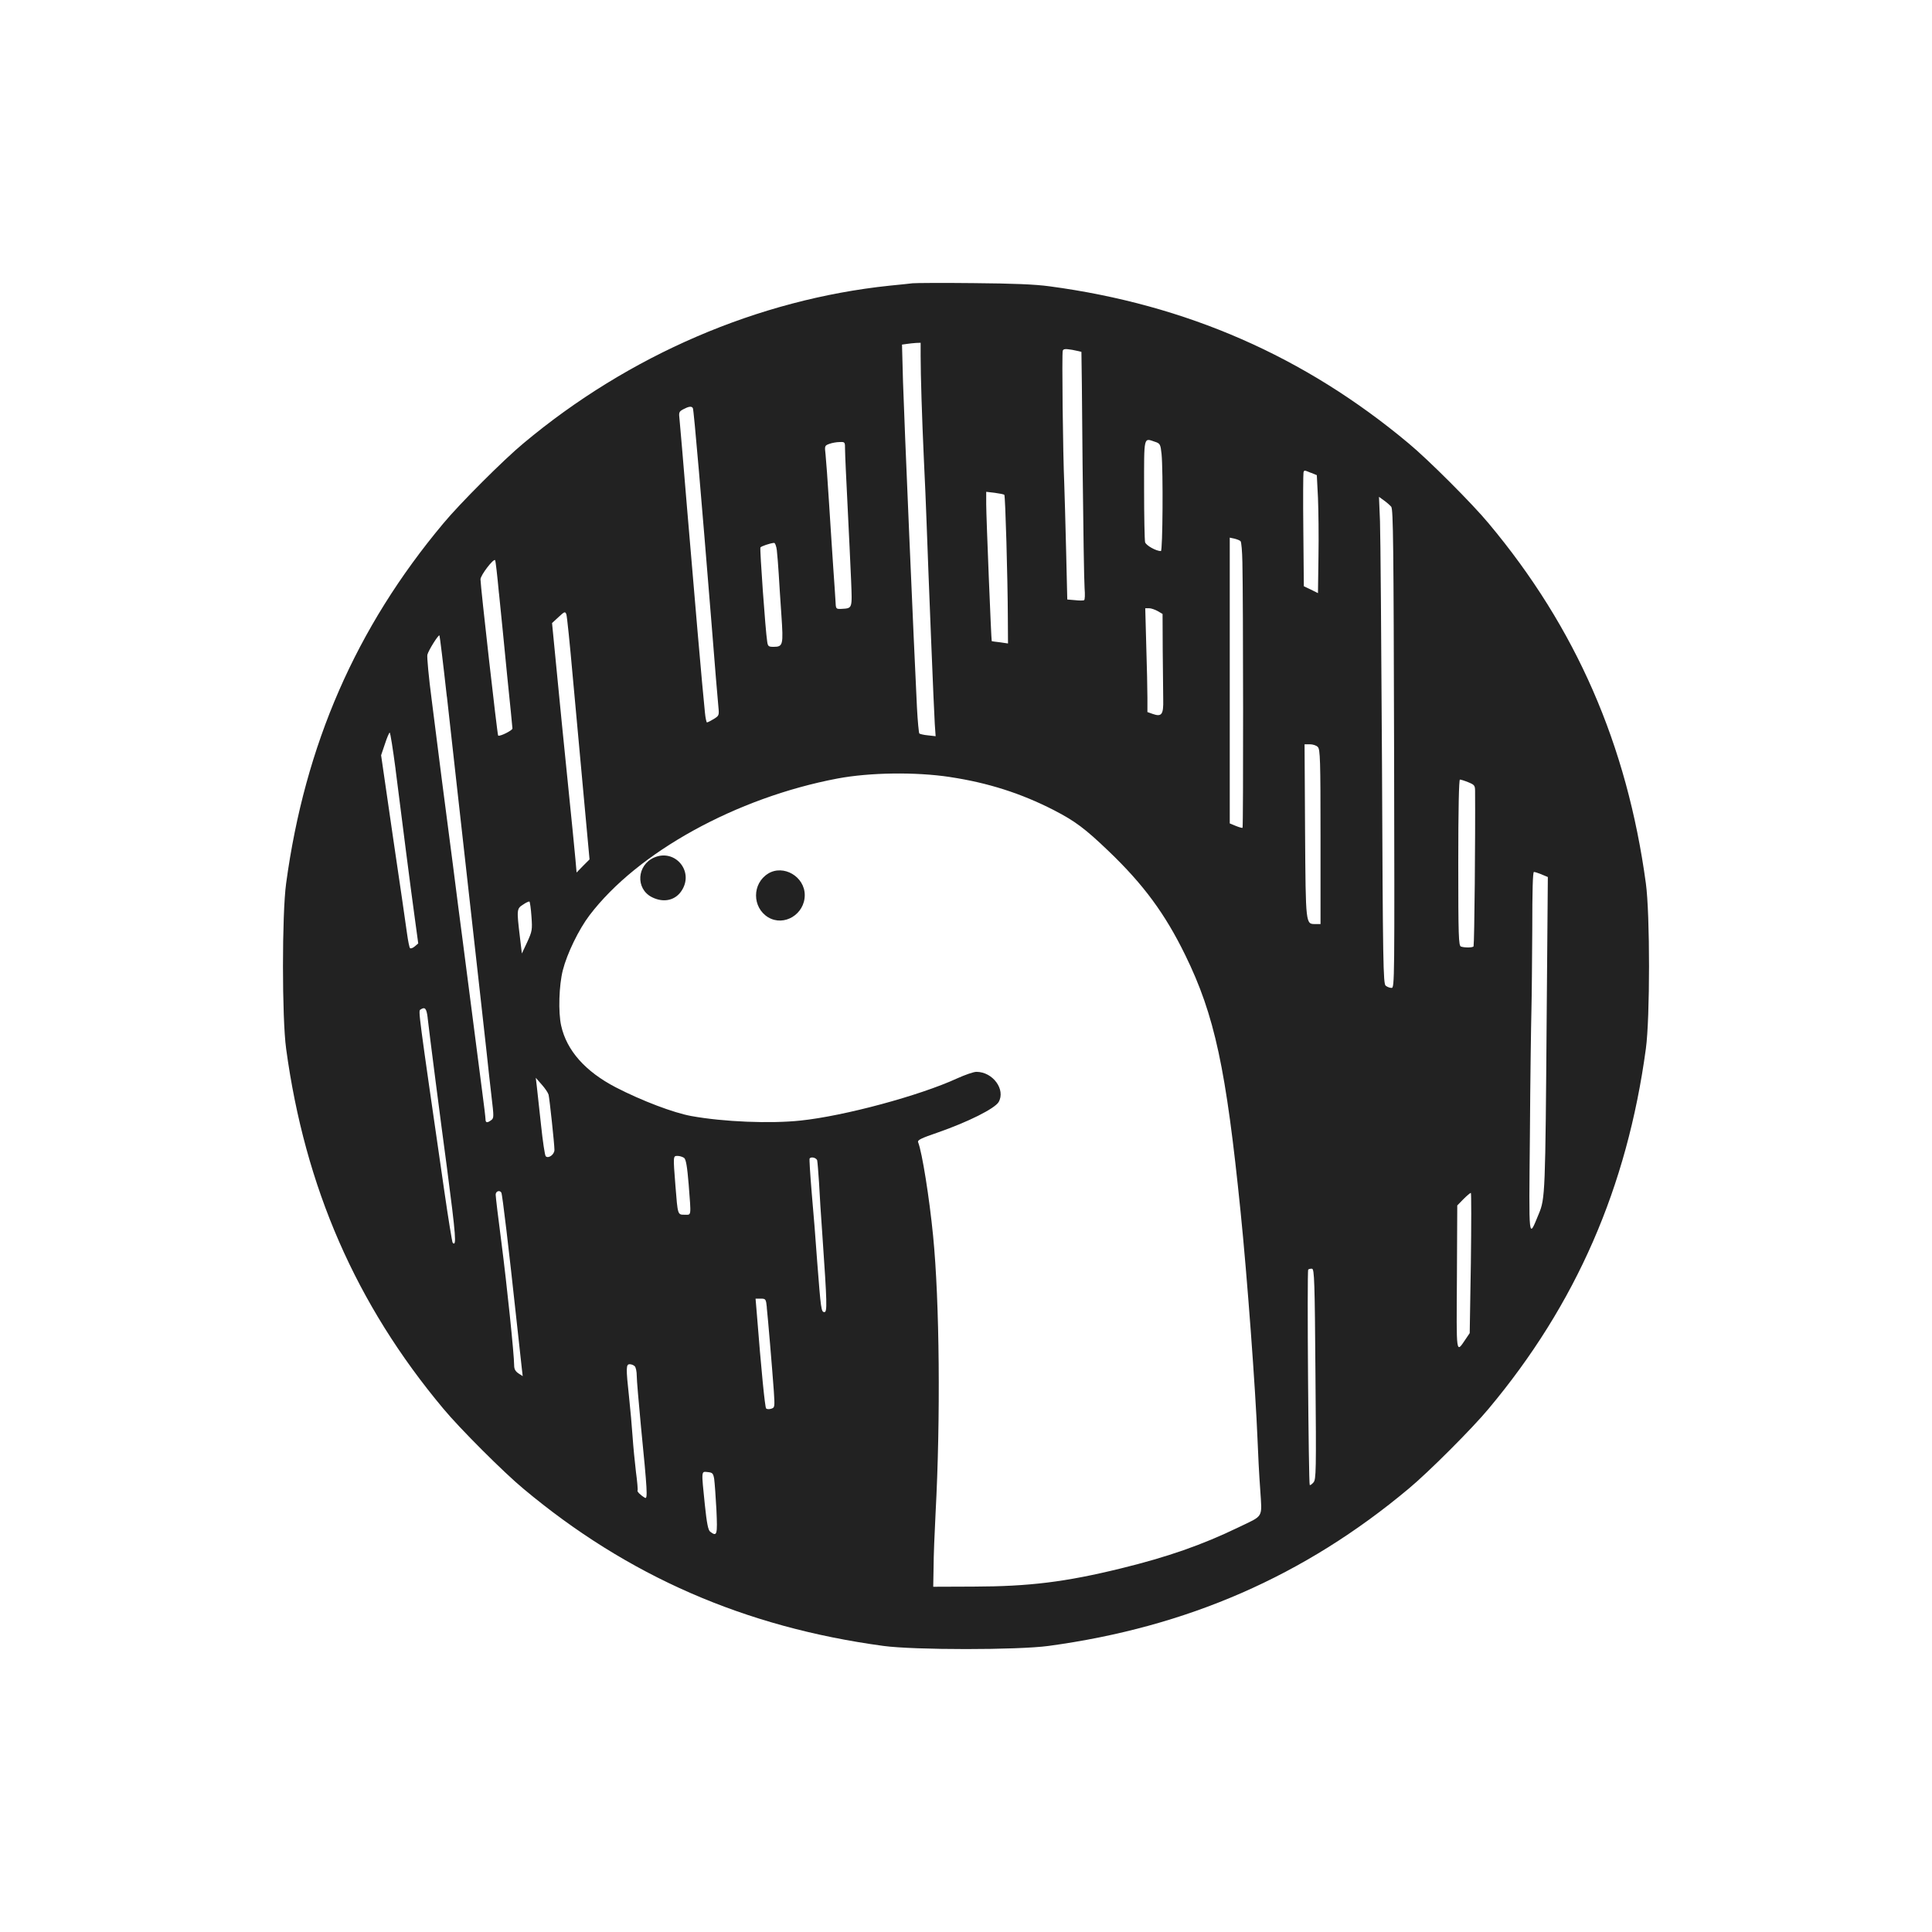 <svg viewBox="0 0 50 50" xmlns="http://www.w3.org/2000/svg">
	<path d="m23.609 7.332c-0.083 0.009-0.348 0.039-0.587 0.061-3.4 0.357-6.748 1.796-9.478 4.082-0.504 0.417-1.652 1.565-2.07 2.07-2.261 2.7-3.583 5.73-4.069 9.317-0.109 0.796-0.109 3.482 0 4.278 0.487 3.587 1.809 6.617 4.069 9.317 0.417 0.504 1.565 1.652 2.07 2.07 2.7 2.261 5.73 3.583 9.317 4.069 0.796 0.109 3.482 0.109 4.278 0 3.587-0.487 6.617-1.809 9.317-4.069 0.504-0.417 1.652-1.565 2.07-2.07 2.261-2.7 3.583-5.73 4.069-9.317 0.109-0.796 0.109-3.482 0-4.278-0.487-3.587-1.809-6.617-4.069-9.317-0.417-0.504-1.565-1.652-2.07-2.07-2.691-2.252-5.752-3.591-9.291-4.065-0.383-0.052-0.939-0.074-1.97-0.083-0.787-0.009-1.504-0.004-1.587 0.004zm0.217 1.878c0 0.509 0.035 1.613 0.083 2.661 0.026 0.513 0.057 1.248 0.07 1.63 0.048 1.357 0.191 4.917 0.213 5.235l0.022 0.317-0.196-0.022c-0.109-0.009-0.209-0.035-0.226-0.048-0.013-0.017-0.043-0.317-0.061-0.67-0.078-1.548-0.335-7.552-0.361-8.43l-0.026-0.965 0.122-0.017c0.065-0.009 0.174-0.022 0.243-0.026l0.117-0.004zm4.161-0.104c0.004 0.004 0.017 1.317 0.03 2.917 0.017 1.604 0.039 3.043 0.052 3.2 0.013 0.161 0.009 0.3-0.013 0.309-0.017 0.013-0.126 0.013-0.235 0l-0.2-0.017-0.03-1.265c-0.017-0.7-0.039-1.474-0.048-1.726-0.035-0.77-0.065-3.382-0.039-3.448 0.017-0.048 0.065-0.052 0.248-0.022 0.126 0.026 0.23 0.048 0.235 0.052zm-10.056 1.456c0.026 0.039 0.23 2.435 0.483 5.569 0.083 1.065 0.165 2.039 0.178 2.161 0.022 0.222 0.017 0.23-0.122 0.317-0.078 0.048-0.157 0.087-0.174 0.087-0.013 0-0.039-0.113-0.052-0.252-0.061-0.565-0.296-3.296-0.461-5.269-0.096-1.161-0.183-2.2-0.196-2.313-0.022-0.191-0.017-0.209 0.096-0.27 0.139-0.074 0.217-0.087 0.248-0.03zm11.969 0.874c0.122 0.043 0.135 0.065 0.161 0.313 0.043 0.435 0.03 2.513-0.017 2.513-0.126 0-0.387-0.148-0.409-0.23-0.013-0.052-0.026-0.67-0.026-1.369 0-1.413-0.017-1.33 0.291-1.226zm-8.03 0.204c0 0.117 0.03 0.765 0.065 1.448 0.035 0.683 0.074 1.548 0.091 1.922 0.03 0.756 0.039 0.73-0.252 0.748-0.143 0.004-0.143 0.004-0.152-0.213-0.009-0.122-0.03-0.5-0.057-0.848-0.022-0.348-0.074-1.1-0.109-1.674-0.035-0.574-0.078-1.143-0.091-1.265-0.026-0.217-0.022-0.226 0.096-0.27 0.07-0.026 0.191-0.048 0.27-0.048 0.139-0.004 0.139-0.004 0.139 0.2zm12.061 0.596 0.148 0.061 0.03 0.583c0.013 0.317 0.022 1.004 0.013 1.522l-0.013 0.948-0.183-0.091-0.183-0.087-0.013-1.443c-0.009-0.796-0.004-1.47 0.004-1.5 0.017-0.065 0.017-0.065 0.196 0.009zm-7.939 0.57c0.026 0.026 0.087 2.135 0.091 3.204l0.004 0.643-0.204-0.03c-0.117-0.013-0.213-0.026-0.217-0.03-0.013-0.009-0.143-3.23-0.143-3.543v-0.322l0.222 0.026c0.126 0.017 0.235 0.039 0.248 0.052zm10.013 0.309c0.052 0.061 0.061 1.013 0.074 6.265 0.013 6.03 0.013 6.187-0.065 6.187-0.048 0-0.113-0.026-0.152-0.057-0.065-0.048-0.074-0.574-0.096-5.726-0.017-3.122-0.039-5.956-0.052-6.3l-0.026-0.626 0.126 0.091c0.074 0.052 0.157 0.126 0.191 0.165zm-3.9 0.891c0.022 0.017 0.043 0.265 0.048 0.548 0.022 0.961 0.026 6.852 0.004 6.869-0.009 0.009-0.087-0.013-0.174-0.048l-0.157-0.065v-7.396l0.122 0.026c0.065 0.017 0.135 0.043 0.157 0.065zm-12 0.243c0.013 0.117 0.035 0.383 0.048 0.6 0.013 0.213 0.043 0.7 0.07 1.078 0.052 0.765 0.043 0.813-0.204 0.813-0.13 0-0.148-0.013-0.165-0.143-0.043-0.257-0.196-2.396-0.174-2.43 0.022-0.03 0.248-0.109 0.352-0.117 0.026-0.004 0.061 0.087 0.074 0.2zm-7.191 1.109c0.048 0.461 0.143 1.426 0.213 2.143 0.074 0.717 0.135 1.326 0.135 1.352 0 0.052-0.335 0.217-0.37 0.183-0.022-0.022-0.457-3.869-0.457-4.043 0-0.104 0.335-0.543 0.378-0.496 0.013 0.009 0.057 0.396 0.1 0.861zm17.047 0.457 0.126 0.074 0.004 0.939c0.004 0.513 0.013 1.087 0.013 1.274 0.009 0.391-0.039 0.457-0.274 0.374l-0.135-0.048v-0.374c0-0.209-0.013-0.813-0.03-1.348l-0.026-0.965h0.1c0.052 0 0.152 0.035 0.222 0.074zm-15.139 1.687c0.078 0.835 0.204 2.243 0.287 3.13l0.148 1.609-0.17 0.17-0.165 0.17-0.03-0.343c-0.017-0.191-0.104-1.078-0.196-1.974-0.091-0.896-0.222-2.196-0.287-2.887l-0.122-1.252 0.17-0.157c0.152-0.143 0.17-0.148 0.2-0.07 0.017 0.043 0.091 0.765 0.165 1.604zm-3.256 0.526c0.096 0.857 0.348 3.135 0.565 5.061 0.217 1.926 0.422 3.783 0.461 4.13 0.035 0.348 0.096 0.874 0.13 1.174 0.061 0.509 0.061 0.543-0.009 0.596-0.104 0.078-0.148 0.07-0.148-0.022 0-0.039-0.039-0.37-0.087-0.726-0.078-0.596-0.209-1.604-0.5-3.869-0.061-0.457-0.178-1.365-0.261-2.022-0.087-0.657-0.213-1.635-0.283-2.174-0.07-0.539-0.187-1.461-0.261-2.057-0.078-0.591-0.126-1.117-0.113-1.174 0.03-0.117 0.287-0.526 0.313-0.5 0.009 0.013 0.096 0.722 0.191 1.583zm-1.33 1.874c0.065 0.522 0.187 1.474 0.27 2.122 0.083 0.643 0.187 1.448 0.235 1.783l0.083 0.609-0.091 0.078c-0.052 0.043-0.104 0.061-0.122 0.043-0.017-0.017-0.052-0.191-0.078-0.383s-0.187-1.309-0.361-2.478l-0.309-2.13 0.1-0.296c0.052-0.161 0.109-0.291 0.122-0.291 0.017 0 0.083 0.426 0.152 0.943zm23.869-0.57c0.061 0.061 0.07 0.33 0.07 2.326v2.256h-0.122c-0.265 0-0.261 0.065-0.278-2.404l-0.013-2.248h0.139c0.074 0 0.17 0.03 0.204 0.07zm-9.517 0.778c0.983 0.148 1.839 0.422 2.687 0.857 0.548 0.283 0.809 0.478 1.417 1.061 0.904 0.865 1.461 1.622 1.983 2.691 0.761 1.556 1.056 2.935 1.43 6.63 0.17 1.657 0.391 4.661 0.439 5.891 0.013 0.357 0.043 0.943 0.07 1.304 0.048 0.765 0.104 0.661-0.57 0.987-0.935 0.452-1.835 0.765-3.022 1.056-1.452 0.357-2.391 0.47-3.826 0.474l-1.044 0.004 0.009-0.5c0-0.274 0.026-0.913 0.052-1.413 0.13-2.422 0.104-5.478-0.065-7.174-0.096-0.974-0.283-2.156-0.387-2.417-0.022-0.057 0.078-0.104 0.509-0.252 0.787-0.274 1.47-0.617 1.574-0.787 0.187-0.322-0.148-0.783-0.574-0.783-0.074 0-0.296 0.078-0.5 0.17-0.974 0.448-2.926 0.974-4.052 1.091-0.778 0.083-1.987 0.035-2.826-0.117-0.457-0.083-1.274-0.391-1.956-0.743-0.787-0.409-1.27-0.952-1.413-1.596-0.078-0.348-0.057-1.044 0.043-1.435 0.109-0.43 0.413-1.056 0.691-1.422 1.239-1.63 3.796-3.043 6.417-3.539 0.835-0.157 2.017-0.174 2.913-0.039zm13.413 0.135c0.157 0.065 0.174 0.083 0.174 0.23 0.009 1.187-0.017 3.9-0.039 4.013-0.004 0.039-0.23 0.043-0.326 0.009-0.061-0.022-0.07-0.257-0.07-2.174 0-1.374 0.017-2.148 0.043-2.148 0.022 0 0.122 0.03 0.217 0.07zm1.9 2.387 0.157 0.065-0.03 3.6c-0.035 4.587-0.039 4.722-0.204 5.117-0.27 0.648-0.257 0.778-0.23-2.065 0.009-1.422 0.03-2.861 0.039-3.196s0.017-1.278 0.022-2.1c0-0.991 0.013-1.487 0.043-1.487 0.026 0 0.117 0.03 0.204 0.065zm-26.147 1.083c0.026 0.352 0.017 0.387-0.109 0.665l-0.139 0.296-0.052-0.435c-0.083-0.696-0.083-0.726 0.083-0.83 0.074-0.052 0.152-0.087 0.165-0.078 0.013 0.009 0.039 0.183 0.052 0.383zm-2.687 2.622c0.039 0.357 0.343 2.722 0.5 3.882 0.235 1.796 0.252 2.052 0.148 1.943-0.013-0.013-0.113-0.617-0.217-1.343-0.678-4.687-0.674-4.656-0.617-4.691 0.117-0.078 0.157-0.035 0.187 0.209zm3.13 1.991c0.026 0.109 0.152 1.287 0.152 1.43 0 0.122-0.157 0.235-0.226 0.165-0.022-0.022-0.078-0.391-0.122-0.817-0.048-0.43-0.096-0.878-0.109-0.996l-0.026-0.217 0.152 0.174c0.087 0.096 0.165 0.213 0.178 0.261zm3.509 1.639c0.048 0.043 0.078 0.217 0.117 0.687 0.065 0.848 0.074 0.783-0.104 0.783-0.183 0-0.178 0.013-0.239-0.752-0.061-0.778-0.061-0.77 0.057-0.77 0.057 0 0.13 0.026 0.17 0.052zm3.443 0.065c0.009 0.043 0.03 0.304 0.048 0.578 0.013 0.274 0.052 0.891 0.087 1.369 0.122 1.756 0.126 1.978 0.052 1.978-0.083 0-0.091-0.065-0.187-1.304-0.035-0.513-0.1-1.322-0.143-1.796-0.039-0.474-0.065-0.87-0.052-0.878 0.048-0.052 0.174-0.013 0.196 0.052zm-8.174 0.835c0.026 0.039 0.191 1.43 0.396 3.33 0.061 0.574 0.122 1.126 0.135 1.23l0.022 0.187-0.109-0.07c-0.083-0.057-0.113-0.113-0.113-0.213 0-0.274-0.187-2.078-0.33-3.183-0.083-0.626-0.148-1.178-0.148-1.23 0-0.091 0.104-0.126 0.148-0.052zm25.091 1.817-0.03 1.817-0.109 0.161c-0.248 0.365-0.235 0.435-0.222-1.6l0.009-1.865 0.161-0.165c0.087-0.087 0.174-0.161 0.191-0.161 0.013 0 0.013 0.817 0 1.813zm-4.022 2.882c0.022 2.526 0.017 2.722-0.052 2.8-0.043 0.048-0.083 0.078-0.096 0.065-0.03-0.035-0.074-5.543-0.039-5.574 0.017-0.017 0.061-0.026 0.1-0.022 0.057 0.013 0.07 0.322 0.087 2.73zm-14.2-1.73c0.03 0.27 0.139 1.561 0.183 2.17 0.026 0.409 0.026 0.422-0.07 0.452-0.052 0.017-0.113 0.013-0.13-0.009-0.03-0.03-0.126-0.996-0.243-2.483l-0.03-0.357h0.135c0.126 0 0.135 0.009 0.157 0.226zm-3.417 1.522c0.03 0.03 0.052 0.139 0.052 0.248 0 0.113 0.052 0.7 0.109 1.309 0.165 1.665 0.178 1.891 0.104 1.848-0.113-0.065-0.213-0.165-0.191-0.191 0.009-0.017-0.009-0.235-0.043-0.483-0.03-0.252-0.07-0.661-0.087-0.913-0.017-0.252-0.057-0.713-0.091-1.022-0.083-0.761-0.078-0.848 0.017-0.848 0.043 0 0.1 0.022 0.13 0.052zm2.057 2.926c0.013 0.096 0.039 0.452 0.057 0.791 0.03 0.652 0.017 0.7-0.161 0.565-0.052-0.039-0.087-0.204-0.139-0.7-0.091-0.896-0.096-0.861 0.074-0.843 0.126 0.013 0.143 0.03 0.17 0.187z" style="fill:#222;stroke-width:.043"/>
	<path d="m16.931 22.192c-0.452 0.196-0.487 0.809-0.061 1.026 0.309 0.157 0.622 0.083 0.783-0.187 0.304-0.496-0.191-1.069-0.722-0.839zm2.948 0.417c-0.417 0.257-0.417 0.874 0 1.13 0.413 0.248 0.948-0.078 0.948-0.574 0-0.478-0.548-0.8-0.948-0.557z" style="fill:#222;stroke-width:.043"/>
</svg>
